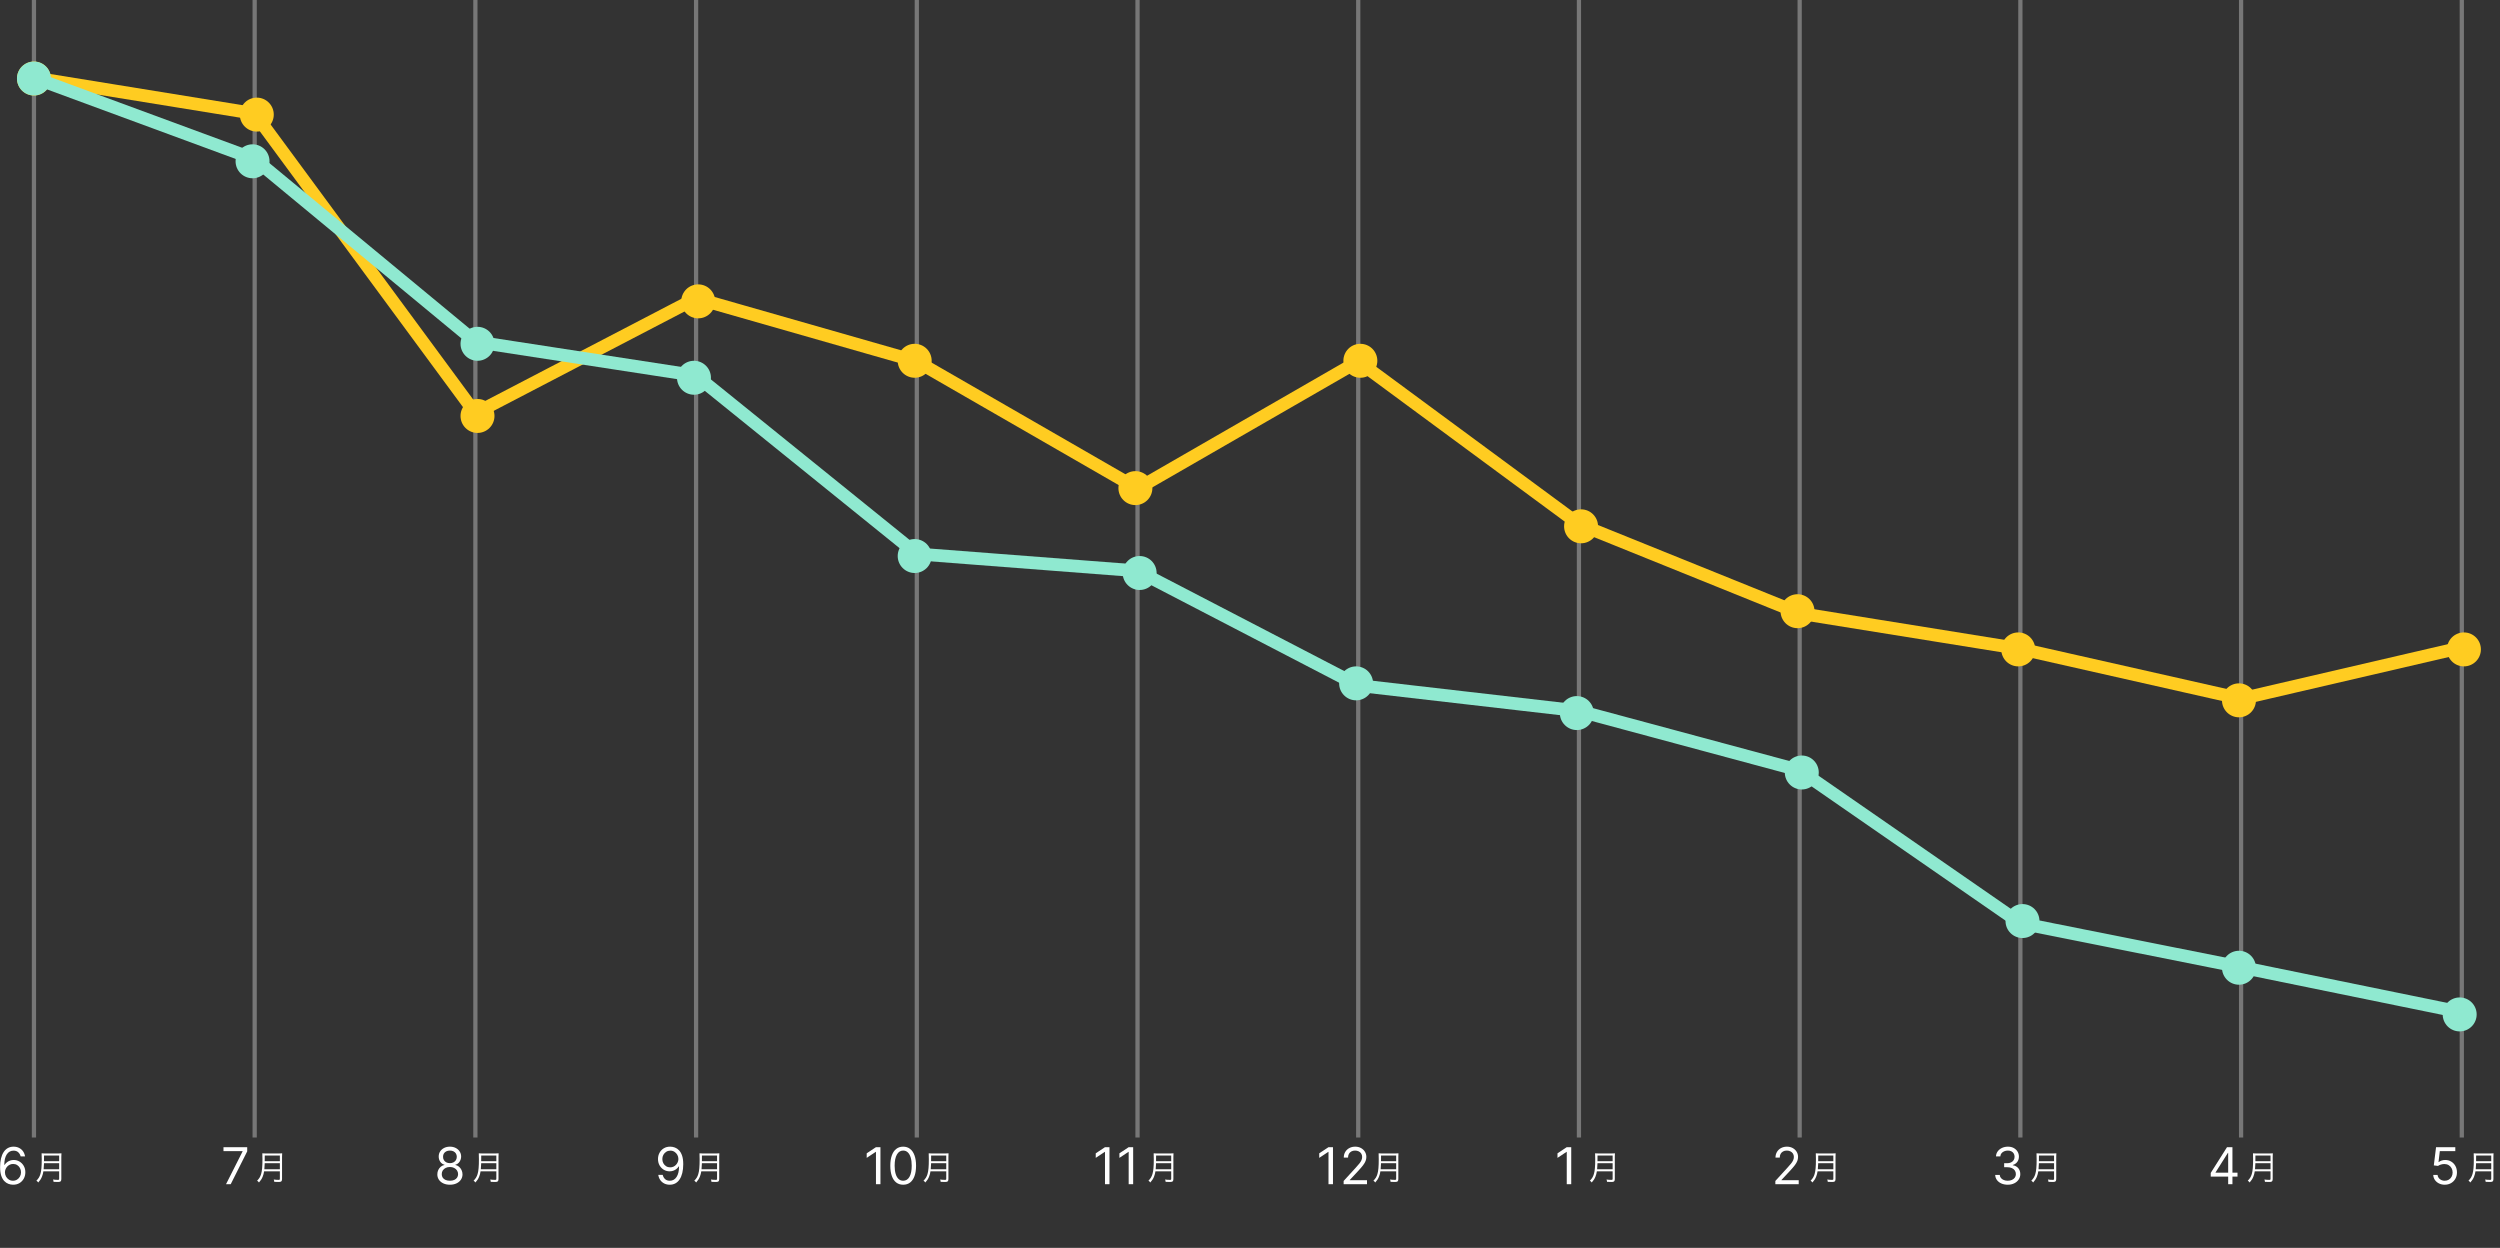 <svg width="589" height="294" viewBox="0 0 589 294" fill="none" xmlns="http://www.w3.org/2000/svg">
<rect x="0" y="0" width="589" height="294" fill="#333333" stroke="none"/>
<g clip-path="url(#clip0_0_4)">
<path d="M370.183 270.273V279H369.126V271.381H369.075L366.944 272.795V271.722L369.126 270.273H370.183Z" fill="white"/>
<path d="M379.936 275.96V277.728C379.936 277.928 379.872 277.976 379.64 277.976C379.256 277.976 378.896 277.952 378.496 277.896C378.568 278.104 378.6 278.232 378.624 278.44C378.984 278.464 379.32 278.472 379.584 278.472C379.944 278.472 380.096 278.448 380.224 278.368C380.376 278.264 380.448 278.096 380.448 277.808V272.544C380.448 272.136 380.456 271.936 380.48 271.72C380.208 271.752 380 271.76 379.648 271.76H376.64C376.296 271.76 376.088 271.752 375.8 271.72C375.824 272.024 375.832 272.344 375.832 273.08C375.832 274.856 375.744 275.84 375.52 276.6C375.328 277.248 375.072 277.672 374.576 278.168C374.76 278.296 374.872 278.408 375.016 278.592C375.464 278.08 375.688 277.728 375.896 277.2C376.048 276.824 376.152 276.424 376.224 275.96H379.936ZM376.28 275.48C376.344 274.8 376.36 274.496 376.368 274.056H379.936V275.48H376.28ZM376.368 273.576V273.384L376.376 272.248H379.936V273.576H376.368Z" fill="white"/>
<path d="M575.98 279.119C575.48 279.119 575.03 279.02 574.629 278.821C574.229 278.622 573.908 278.349 573.666 278.003C573.425 277.656 573.293 277.261 573.27 276.818H574.293C574.333 277.213 574.512 277.54 574.83 277.798C575.151 278.054 575.534 278.182 575.98 278.182C576.338 278.182 576.656 278.098 576.935 277.93C577.216 277.763 577.436 277.533 577.595 277.24C577.757 276.945 577.838 276.611 577.838 276.239C577.838 275.858 577.754 275.518 577.587 275.22C577.422 274.919 577.195 274.682 576.905 274.509C576.615 274.335 576.284 274.247 575.912 274.244C575.645 274.241 575.371 274.283 575.09 274.368C574.808 274.45 574.577 274.557 574.395 274.688L573.406 274.568L573.935 270.273H578.469V271.21H574.821L574.514 273.784H574.566C574.744 273.642 574.969 273.524 575.239 273.43C575.509 273.337 575.79 273.29 576.083 273.29C576.617 273.29 577.093 273.418 577.51 273.673C577.931 273.926 578.26 274.273 578.499 274.713C578.74 275.153 578.861 275.656 578.861 276.222C578.861 276.778 578.736 277.276 578.486 277.713C578.239 278.148 577.898 278.491 577.463 278.744C577.029 278.994 576.534 279.119 575.98 279.119Z" fill="white"/>
<path d="M586.936 275.96V277.728C586.936 277.928 586.872 277.976 586.64 277.976C586.256 277.976 585.896 277.952 585.496 277.896C585.568 278.104 585.6 278.232 585.624 278.44C585.984 278.464 586.32 278.472 586.584 278.472C586.944 278.472 587.096 278.448 587.224 278.368C587.376 278.264 587.448 278.096 587.448 277.808V272.544C587.448 272.136 587.456 271.936 587.48 271.72C587.208 271.752 587 271.76 586.648 271.76H583.64C583.296 271.76 583.088 271.752 582.8 271.72C582.824 272.024 582.832 272.344 582.832 273.08C582.832 274.856 582.744 275.84 582.52 276.6C582.328 277.248 582.072 277.672 581.576 278.168C581.76 278.296 581.872 278.408 582.016 278.592C582.464 278.08 582.688 277.728 582.896 277.2C583.048 276.824 583.152 276.424 583.224 275.96H586.936ZM583.28 275.48C583.344 274.8 583.36 274.496 583.368 274.056H586.936V275.48H583.28ZM583.368 273.576V273.384L583.376 272.248H586.936V273.576H583.368Z" fill="white"/>
<path d="M418.271 279V278.233L421.151 275.08C421.489 274.71 421.768 274.389 421.987 274.116C422.205 273.841 422.367 273.582 422.472 273.341C422.58 273.097 422.634 272.841 422.634 272.574C422.634 272.267 422.56 272.001 422.413 271.777C422.268 271.553 422.069 271.379 421.816 271.257C421.563 271.135 421.279 271.074 420.964 271.074C420.629 271.074 420.336 271.143 420.086 271.283C419.839 271.419 419.647 271.611 419.511 271.858C419.377 272.105 419.31 272.395 419.31 272.727H418.305C418.305 272.216 418.423 271.767 418.658 271.381C418.894 270.994 419.215 270.693 419.621 270.477C420.031 270.261 420.489 270.153 420.998 270.153C421.509 270.153 421.962 270.261 422.357 270.477C422.752 270.693 423.062 270.984 423.286 271.351C423.511 271.717 423.623 272.125 423.623 272.574C423.623 272.895 423.565 273.209 423.448 273.516C423.335 273.82 423.136 274.159 422.852 274.534C422.57 274.906 422.18 275.361 421.68 275.898L419.719 277.994V278.062H423.776V279H418.271Z" fill="white"/>
<path d="M431.936 275.96V277.728C431.936 277.928 431.872 277.976 431.64 277.976C431.256 277.976 430.896 277.952 430.496 277.896C430.568 278.104 430.6 278.232 430.624 278.44C430.984 278.464 431.32 278.472 431.584 278.472C431.944 278.472 432.096 278.448 432.224 278.368C432.376 278.264 432.448 278.096 432.448 277.808V272.544C432.448 272.136 432.456 271.936 432.48 271.72C432.208 271.752 432 271.76 431.648 271.76H428.64C428.296 271.76 428.088 271.752 427.8 271.72C427.824 272.024 427.832 272.344 427.832 273.08C427.832 274.856 427.744 275.84 427.52 276.6C427.328 277.248 427.072 277.672 426.576 278.168C426.76 278.296 426.872 278.408 427.016 278.592C427.464 278.08 427.688 277.728 427.896 277.2C428.048 276.824 428.152 276.424 428.224 275.96H431.936ZM428.28 275.48C428.344 274.8 428.36 274.496 428.368 274.056H431.936V275.48H428.28ZM428.368 273.576V273.384L428.376 272.248H431.936V273.576H428.368Z" fill="white"/>
<path d="M3.057 279.119C2.699 279.114 2.341 279.045 1.983 278.915C1.625 278.784 1.298 278.564 1.003 278.254C0.708 277.942 0.47 277.52 0.291 276.989C0.112 276.455 0.023 275.784 0.023 274.977C0.023 274.205 0.095 273.52 0.24 272.923C0.385 272.324 0.595 271.82 0.871 271.411C1.146 270.999 1.479 270.686 1.868 270.473C2.26 270.26 2.702 270.153 3.193 270.153C3.682 270.153 4.117 270.251 4.497 270.447C4.881 270.641 5.193 270.911 5.435 271.257C5.676 271.604 5.833 272.003 5.904 272.455H4.864C4.767 272.062 4.58 271.737 4.301 271.479C4.023 271.22 3.654 271.091 3.193 271.091C2.517 271.091 1.985 271.385 1.595 271.973C1.209 272.561 1.014 273.386 1.012 274.449H1.08C1.239 274.207 1.428 274.001 1.646 273.831C1.868 273.658 2.112 273.524 2.379 273.43C2.646 273.337 2.929 273.29 3.227 273.29C3.727 273.29 4.185 273.415 4.6 273.665C5.014 273.912 5.347 274.254 5.597 274.692C5.847 275.126 5.972 275.625 5.972 276.188C5.972 276.727 5.851 277.222 5.61 277.67C5.368 278.116 5.029 278.472 4.591 278.736C4.156 278.997 3.645 279.125 3.057 279.119ZM3.057 278.182C3.415 278.182 3.736 278.092 4.02 277.913C4.307 277.734 4.533 277.494 4.698 277.193C4.865 276.892 4.949 276.557 4.949 276.188C4.949 275.827 4.868 275.499 4.706 275.203C4.547 274.905 4.327 274.668 4.046 274.491C3.767 274.315 3.449 274.227 3.091 274.227C2.821 274.227 2.57 274.281 2.337 274.389C2.104 274.494 1.899 274.639 1.723 274.824C1.55 275.009 1.414 275.22 1.314 275.459C1.215 275.695 1.165 275.943 1.165 276.205C1.165 276.551 1.246 276.875 1.408 277.176C1.573 277.477 1.797 277.72 2.081 277.905C2.368 278.089 2.693 278.182 3.057 278.182Z" fill="white"/>
<path d="M13.936 275.96V277.728C13.936 277.928 13.872 277.976 13.64 277.976C13.256 277.976 12.896 277.952 12.496 277.896C12.568 278.104 12.6 278.232 12.624 278.44C12.984 278.464 13.32 278.472 13.584 278.472C13.944 278.472 14.096 278.448 14.224 278.368C14.376 278.264 14.448 278.096 14.448 277.808V272.544C14.448 272.136 14.456 271.936 14.48 271.72C14.208 271.752 14 271.76 13.648 271.76H10.64C10.296 271.76 10.088 271.752 9.8 271.72C9.824 272.024 9.832 272.344 9.832 273.08C9.832 274.856 9.744 275.84 9.52 276.6C9.328 277.248 9.072 277.672 8.576 278.168C8.76 278.296 8.872 278.408 9.016 278.592C9.464 278.08 9.688 277.728 9.896 277.2C10.048 276.824 10.152 276.424 10.224 275.96H13.936ZM10.28 275.48C10.344 274.8 10.36 274.496 10.368 274.056H13.936V275.48H10.28ZM10.368 273.576V273.384L10.376 272.248H13.936V273.576H10.368Z" fill="white"/>
<path d="M157.938 270.153C158.296 270.156 158.654 270.224 159.012 270.358C159.369 270.491 159.696 270.713 159.992 271.023C160.287 271.33 160.524 271.749 160.703 272.28C160.882 272.811 160.972 273.477 160.972 274.278C160.972 275.054 160.898 275.743 160.75 276.345C160.605 276.945 160.395 277.45 160.119 277.862C159.847 278.274 159.514 278.587 159.122 278.8C158.733 279.013 158.293 279.119 157.801 279.119C157.313 279.119 156.877 279.023 156.493 278.83C156.112 278.634 155.8 278.362 155.556 278.016C155.314 277.666 155.159 277.261 155.091 276.801H156.131C156.225 277.202 156.411 277.533 156.689 277.794C156.97 278.053 157.341 278.182 157.801 278.182C158.475 278.182 159.006 277.888 159.395 277.3C159.787 276.712 159.983 275.881 159.983 274.807H159.915C159.756 275.045 159.567 275.251 159.348 275.425C159.129 275.598 158.887 275.732 158.619 275.825C158.352 275.919 158.068 275.966 157.767 275.966C157.267 275.966 156.808 275.842 156.391 275.595C155.976 275.345 155.644 275.003 155.394 274.568C155.146 274.131 155.023 273.631 155.023 273.068C155.023 272.534 155.142 272.045 155.381 271.602C155.622 271.156 155.96 270.801 156.395 270.537C156.833 270.273 157.347 270.145 157.938 270.153ZM157.938 271.091C157.58 271.091 157.257 271.18 156.97 271.359C156.686 271.536 156.46 271.774 156.293 272.075C156.128 272.374 156.046 272.705 156.046 273.068C156.046 273.432 156.125 273.763 156.284 274.061C156.446 274.357 156.666 274.592 156.945 274.768C157.226 274.942 157.546 275.028 157.904 275.028C158.173 275.028 158.425 274.976 158.658 274.871C158.891 274.763 159.094 274.616 159.267 274.432C159.443 274.244 159.581 274.033 159.681 273.797C159.78 273.558 159.83 273.31 159.83 273.051C159.83 272.71 159.747 272.391 159.583 272.092C159.421 271.794 159.196 271.553 158.909 271.368C158.625 271.183 158.301 271.091 157.938 271.091Z" fill="white"/>
<path d="M168.936 275.96V277.728C168.936 277.928 168.872 277.976 168.64 277.976C168.256 277.976 167.896 277.952 167.496 277.896C167.568 278.104 167.6 278.232 167.624 278.44C167.984 278.464 168.32 278.472 168.584 278.472C168.944 278.472 169.096 278.448 169.224 278.368C169.376 278.264 169.448 278.096 169.448 277.808V272.544C169.448 272.136 169.456 271.936 169.48 271.72C169.208 271.752 169 271.76 168.648 271.76H165.64C165.296 271.76 165.088 271.752 164.8 271.72C164.824 272.024 164.832 272.344 164.832 273.08C164.832 274.856 164.744 275.84 164.52 276.6C164.328 277.248 164.072 277.672 163.576 278.168C163.76 278.296 163.872 278.408 164.016 278.592C164.464 278.08 164.688 277.728 164.896 277.2C165.048 276.824 165.152 276.424 165.224 275.96H168.936ZM165.28 275.48C165.344 274.8 165.36 274.496 165.368 274.056H168.936V275.48H165.28ZM165.368 273.576V273.384L165.376 272.248H168.936V273.576H165.368Z" fill="white"/>
<path d="M473.032 279.119C472.469 279.119 471.968 279.023 471.528 278.83C471.09 278.636 470.742 278.368 470.484 278.024C470.228 277.678 470.089 277.276 470.066 276.818H471.14C471.163 277.099 471.259 277.342 471.43 277.547C471.6 277.749 471.823 277.905 472.099 278.016C472.374 278.126 472.68 278.182 473.015 278.182C473.39 278.182 473.722 278.116 474.012 277.986C474.302 277.855 474.529 277.673 474.694 277.44C474.859 277.207 474.941 276.938 474.941 276.631C474.941 276.31 474.862 276.027 474.702 275.783C474.543 275.536 474.31 275.342 474.004 275.203C473.697 275.064 473.322 274.994 472.879 274.994H472.18V274.057H472.879C473.225 274.057 473.529 273.994 473.79 273.869C474.055 273.744 474.261 273.568 474.408 273.341C474.559 273.114 474.634 272.847 474.634 272.54C474.634 272.244 474.569 271.987 474.438 271.768C474.308 271.55 474.123 271.379 473.884 271.257C473.648 271.135 473.37 271.074 473.049 271.074C472.748 271.074 472.464 271.129 472.197 271.24C471.933 271.348 471.717 271.506 471.549 271.713C471.381 271.918 471.29 272.165 471.276 272.455H470.254C470.271 271.997 470.408 271.597 470.667 271.253C470.925 270.906 471.263 270.636 471.681 270.443C472.102 270.25 472.563 270.153 473.066 270.153C473.606 270.153 474.069 270.263 474.455 270.482C474.842 270.697 475.138 270.983 475.346 271.338C475.553 271.693 475.657 272.077 475.657 272.489C475.657 272.98 475.528 273.399 475.269 273.746C475.013 274.092 474.665 274.332 474.225 274.466V274.534C474.776 274.625 475.207 274.859 475.516 275.237C475.826 275.612 475.981 276.077 475.981 276.631C475.981 277.105 475.852 277.531 475.593 277.909C475.337 278.284 474.988 278.58 474.545 278.795C474.102 279.011 473.597 279.119 473.032 279.119Z" fill="white"/>
<path d="M483.936 275.96V277.728C483.936 277.928 483.872 277.976 483.64 277.976C483.256 277.976 482.896 277.952 482.496 277.896C482.568 278.104 482.6 278.232 482.624 278.44C482.984 278.464 483.32 278.472 483.584 278.472C483.944 278.472 484.096 278.448 484.224 278.368C484.376 278.264 484.448 278.096 484.448 277.808V272.544C484.448 272.136 484.456 271.936 484.48 271.72C484.208 271.752 484 271.76 483.648 271.76H480.64C480.296 271.76 480.088 271.752 479.8 271.72C479.824 272.024 479.832 272.344 479.832 273.08C479.832 274.856 479.744 275.84 479.52 276.6C479.328 277.248 479.072 277.672 478.576 278.168C478.76 278.296 478.872 278.408 479.016 278.592C479.464 278.08 479.688 277.728 479.896 277.2C480.048 276.824 480.152 276.424 480.224 275.96H483.936ZM480.28 275.48C480.344 274.8 480.36 274.496 480.368 274.056H483.936V275.48H480.28ZM480.368 273.576V273.384L480.376 272.248H483.936V273.576H480.368Z" fill="white"/>
<path d="M53.248 279L57.152 271.278V271.21H52.652V270.273H58.243V271.261L54.356 279H53.248Z" fill="white"/>
<path d="M65.936 275.96V277.728C65.936 277.928 65.872 277.976 65.64 277.976C65.256 277.976 64.896 277.952 64.496 277.896C64.568 278.104 64.6 278.232 64.624 278.44C64.984 278.464 65.32 278.472 65.584 278.472C65.944 278.472 66.096 278.448 66.224 278.368C66.376 278.264 66.448 278.096 66.448 277.808V272.544C66.448 272.136 66.456 271.936 66.48 271.72C66.208 271.752 66 271.76 65.648 271.76H62.64C62.296 271.76 62.088 271.752 61.8 271.72C61.824 272.024 61.832 272.344 61.832 273.08C61.832 274.856 61.744 275.84 61.52 276.6C61.328 277.248 61.072 277.672 60.576 278.168C60.76 278.296 60.872 278.408 61.016 278.592C61.464 278.08 61.688 277.728 61.896 277.2C62.048 276.824 62.152 276.424 62.224 275.96H65.936ZM62.28 275.48C62.344 274.8 62.36 274.496 62.368 274.056H65.936V275.48H62.28ZM62.368 273.576V273.384L62.376 272.248H65.936V273.576H62.368Z" fill="white"/>
<path d="M207.433 270.273V279H206.376V271.381H206.325L204.194 272.795V271.722L206.376 270.273H207.433ZM212.789 279.119C212.147 279.119 211.6 278.945 211.148 278.595C210.697 278.243 210.352 277.733 210.113 277.065C209.874 276.395 209.755 275.585 209.755 274.636C209.755 273.693 209.874 272.888 210.113 272.22C210.354 271.55 210.701 271.038 211.153 270.686C211.607 270.331 212.153 270.153 212.789 270.153C213.425 270.153 213.969 270.331 214.421 270.686C214.876 271.038 215.222 271.55 215.461 272.22C215.702 272.888 215.823 273.693 215.823 274.636C215.823 275.585 215.704 276.395 215.465 277.065C215.227 277.733 214.881 278.243 214.43 278.595C213.978 278.945 213.431 279.119 212.789 279.119ZM212.789 278.182C213.425 278.182 213.92 277.875 214.272 277.261C214.624 276.648 214.8 275.773 214.8 274.636C214.8 273.881 214.719 273.237 214.558 272.706C214.398 272.175 214.168 271.77 213.867 271.491C213.569 271.213 213.21 271.074 212.789 271.074C212.158 271.074 211.665 271.385 211.31 272.007C210.955 272.626 210.778 273.503 210.778 274.636C210.778 275.392 210.857 276.034 211.016 276.562C211.175 277.091 211.404 277.493 211.702 277.768C212.004 278.044 212.366 278.182 212.789 278.182Z" fill="white"/>
<path d="M222.936 275.96V277.728C222.936 277.928 222.872 277.976 222.64 277.976C222.256 277.976 221.896 277.952 221.496 277.896C221.568 278.104 221.6 278.232 221.624 278.44C221.984 278.464 222.32 278.472 222.584 278.472C222.944 278.472 223.096 278.448 223.224 278.368C223.376 278.264 223.448 278.096 223.448 277.808V272.544C223.448 272.136 223.456 271.936 223.48 271.72C223.208 271.752 223 271.76 222.648 271.76H219.64C219.296 271.76 219.088 271.752 218.8 271.72C218.824 272.024 218.832 272.344 218.832 273.08C218.832 274.856 218.744 275.84 218.52 276.6C218.328 277.248 218.072 277.672 217.576 278.168C217.76 278.296 217.872 278.408 218.016 278.592C218.464 278.08 218.688 277.728 218.896 277.2C219.048 276.824 219.152 276.424 219.224 275.96H222.936ZM219.28 275.48C219.344 274.8 219.36 274.496 219.368 274.056H222.936V275.48H219.28ZM219.368 273.576V273.384L219.376 272.248H222.936V273.576H219.368Z" fill="white"/>
<path d="M520.849 277.21V276.341L524.684 270.273H525.315V271.619H524.889L521.991 276.205V276.273H527.156V277.21H520.849ZM524.957 279V276.946V276.541V270.273H525.963V279H524.957Z" fill="white"/>
<path d="M534.936 275.96V277.728C534.936 277.928 534.872 277.976 534.64 277.976C534.256 277.976 533.896 277.952 533.496 277.896C533.568 278.104 533.6 278.232 533.624 278.44C533.984 278.464 534.32 278.472 534.584 278.472C534.944 278.472 535.096 278.448 535.224 278.368C535.376 278.264 535.448 278.096 535.448 277.808V272.544C535.448 272.136 535.456 271.936 535.48 271.72C535.208 271.752 535 271.76 534.648 271.76H531.64C531.296 271.76 531.088 271.752 530.8 271.72C530.824 272.024 530.832 272.344 530.832 273.08C530.832 274.856 530.744 275.84 530.52 276.6C530.328 277.248 530.072 277.672 529.576 278.168C529.76 278.296 529.872 278.408 530.016 278.592C530.464 278.08 530.688 277.728 530.896 277.2C531.048 276.824 531.152 276.424 531.224 275.96H534.936ZM531.28 275.48C531.344 274.8 531.36 274.496 531.368 274.056H534.936V275.48H531.28ZM531.368 273.576V273.384L531.376 272.248H534.936V273.576H531.368Z" fill="white"/>
<path d="M106.002 279.119C105.416 279.119 104.899 279.016 104.45 278.808C104.004 278.598 103.656 278.31 103.406 277.943C103.156 277.574 103.033 277.153 103.036 276.682C103.033 276.312 103.105 275.972 103.253 275.659C103.401 275.344 103.602 275.081 103.858 274.871C104.117 274.658 104.405 274.523 104.723 274.466V274.415C104.306 274.307 103.973 274.072 103.726 273.712C103.479 273.348 103.357 272.935 103.36 272.472C103.357 272.028 103.469 271.632 103.696 271.283C103.923 270.933 104.236 270.658 104.634 270.456C105.034 270.254 105.49 270.153 106.002 270.153C106.507 270.153 106.959 270.254 107.357 270.456C107.754 270.658 108.067 270.933 108.294 271.283C108.524 271.632 108.641 272.028 108.644 272.472C108.641 272.935 108.514 273.348 108.264 273.712C108.017 274.072 107.689 274.307 107.28 274.415V274.466C107.595 274.523 107.879 274.658 108.132 274.871C108.385 275.081 108.587 275.344 108.737 275.659C108.888 275.972 108.965 276.312 108.968 276.682C108.965 277.153 108.837 277.574 108.584 277.943C108.334 278.31 107.986 278.598 107.54 278.808C107.097 279.016 106.584 279.119 106.002 279.119ZM106.002 278.182C106.396 278.182 106.737 278.118 107.024 277.99C107.311 277.862 107.533 277.682 107.689 277.449C107.845 277.216 107.925 276.943 107.928 276.631C107.925 276.301 107.84 276.01 107.672 275.757C107.504 275.504 107.276 275.305 106.986 275.161C106.699 275.016 106.371 274.943 106.002 274.943C105.629 274.943 105.297 275.016 105.004 275.161C104.715 275.305 104.486 275.504 104.318 275.757C104.154 276.01 104.073 276.301 104.075 276.631C104.073 276.943 104.148 277.216 104.301 277.449C104.458 277.682 104.681 277.862 104.97 277.99C105.26 278.118 105.604 278.182 106.002 278.182ZM106.002 274.04C106.314 274.04 106.591 273.977 106.833 273.852C107.077 273.727 107.269 273.553 107.408 273.328C107.547 273.104 107.618 272.841 107.621 272.54C107.618 272.244 107.548 271.987 107.412 271.768C107.276 271.547 107.087 271.376 106.845 271.257C106.604 271.135 106.323 271.074 106.002 271.074C105.675 271.074 105.389 271.135 105.145 271.257C104.901 271.376 104.712 271.547 104.578 271.768C104.445 271.987 104.379 272.244 104.382 272.54C104.379 272.841 104.446 273.104 104.583 273.328C104.722 273.553 104.914 273.727 105.158 273.852C105.402 273.977 105.683 274.04 106.002 274.04Z" fill="white"/>
<path d="M116.936 275.96V277.728C116.936 277.928 116.872 277.976 116.64 277.976C116.256 277.976 115.896 277.952 115.496 277.896C115.568 278.104 115.6 278.232 115.624 278.44C115.984 278.464 116.32 278.472 116.584 278.472C116.944 278.472 117.096 278.448 117.224 278.368C117.376 278.264 117.448 278.096 117.448 277.808V272.544C117.448 272.136 117.456 271.936 117.48 271.72C117.208 271.752 117 271.76 116.648 271.76H113.64C113.296 271.76 113.088 271.752 112.8 271.72C112.824 272.024 112.832 272.344 112.832 273.08C112.832 274.856 112.744 275.84 112.52 276.6C112.328 277.248 112.072 277.672 111.576 278.168C111.76 278.296 111.872 278.408 112.016 278.592C112.464 278.08 112.688 277.728 112.896 277.2C113.048 276.824 113.152 276.424 113.224 275.96H116.936ZM113.28 275.48C113.344 274.8 113.36 274.496 113.368 274.056H116.936V275.48H113.28ZM113.368 273.576V273.384L113.376 272.248H116.936V273.576H113.368Z" fill="white"/>
<path d="M261.393 270.273V279H260.337V271.381H260.286L258.155 272.795V271.722L260.337 270.273H261.393ZM266.972 270.273V279H265.915V271.381H265.864L263.733 272.795V271.722L265.915 270.273H266.972Z" fill="white"/>
<path d="M275.936 275.96V277.728C275.936 277.928 275.872 277.976 275.64 277.976C275.256 277.976 274.896 277.952 274.496 277.896C274.568 278.104 274.6 278.232 274.624 278.44C274.984 278.464 275.32 278.472 275.584 278.472C275.944 278.472 276.096 278.448 276.224 278.368C276.376 278.264 276.448 278.096 276.448 277.808V272.544C276.448 272.136 276.456 271.936 276.48 271.72C276.208 271.752 276 271.76 275.648 271.76H272.64C272.296 271.76 272.088 271.752 271.8 271.72C271.824 272.024 271.832 272.344 271.832 273.08C271.832 274.856 271.744 275.84 271.52 276.6C271.328 277.248 271.072 277.672 270.576 278.168C270.76 278.296 270.872 278.408 271.016 278.592C271.464 278.08 271.688 277.728 271.896 277.2C272.048 276.824 272.152 276.424 272.224 275.96H275.936ZM272.28 275.48C272.344 274.8 272.36 274.496 272.368 274.056H275.936V275.48H272.28ZM272.368 273.576V273.384L272.376 272.248H275.936V273.576H272.368Z" fill="white"/>
<path d="M314.05 270.273V279H312.993V271.381H312.942L310.811 272.795V271.722L312.993 270.273H314.05ZM316.56 279V278.233L319.44 275.08C319.778 274.71 320.057 274.389 320.276 274.116C320.494 273.841 320.656 273.582 320.761 273.341C320.869 273.097 320.923 272.841 320.923 272.574C320.923 272.267 320.849 272.001 320.702 271.777C320.557 271.553 320.358 271.379 320.105 271.257C319.852 271.135 319.568 271.074 319.253 271.074C318.918 271.074 318.625 271.143 318.375 271.283C318.128 271.419 317.936 271.611 317.8 271.858C317.666 272.105 317.599 272.395 317.599 272.727H316.594C316.594 272.216 316.712 271.767 316.947 271.381C317.183 270.994 317.504 270.693 317.911 270.477C318.32 270.261 318.778 270.153 319.287 270.153C319.798 270.153 320.251 270.261 320.646 270.477C321.041 270.693 321.351 270.984 321.575 271.351C321.8 271.717 321.912 272.125 321.912 272.574C321.912 272.895 321.854 273.209 321.737 273.516C321.624 273.82 321.425 274.159 321.141 274.534C320.859 274.906 320.469 275.361 319.969 275.898L318.009 277.994V278.062H322.065V279H316.56Z" fill="white"/>
<path d="M328.936 275.96V277.728C328.936 277.928 328.872 277.976 328.64 277.976C328.256 277.976 327.896 277.952 327.496 277.896C327.568 278.104 327.6 278.232 327.624 278.44C327.984 278.464 328.32 278.472 328.584 278.472C328.944 278.472 329.096 278.448 329.224 278.368C329.376 278.264 329.448 278.096 329.448 277.808V272.544C329.448 272.136 329.456 271.936 329.48 271.72C329.208 271.752 329 271.76 328.648 271.76H325.64C325.296 271.76 325.088 271.752 324.8 271.72C324.824 272.024 324.832 272.344 324.832 273.08C324.832 274.856 324.744 275.84 324.52 276.6C324.328 277.248 324.072 277.672 323.576 278.168C323.76 278.296 323.872 278.408 324.016 278.592C324.464 278.08 324.688 277.728 324.896 277.2C325.048 276.824 325.152 276.424 325.224 275.96H328.936ZM325.28 275.48C325.344 274.8 325.36 274.496 325.368 274.056H328.936V275.48H325.28ZM325.368 273.576V273.384L325.376 272.248H328.936V273.576H325.368Z" fill="white"/>
<path d="M8 0V268" stroke="#777777"/>
<path d="M60 0V268" stroke="#777777"/>
<path d="M112 0V268" stroke="#777777"/>
<path d="M164 0V268" stroke="#777777"/>
<path d="M216 0V268" stroke="#777777"/>
<path d="M268 0V268" stroke="#777777"/>
<path d="M320 0V268" stroke="#777777"/>
<path d="M372 0V268" stroke="#777777"/>
<path d="M424 0V268" stroke="#777777"/>
<path d="M476 0V268" stroke="#777777"/>
<path d="M528 0V268" stroke="#777777"/>
<path d="M580 0V268" stroke="#777777"/>
<path d="M8 18.329L60 26.764L112 97.353L164 70.278L216 85.151L268 115.111L320 85.151L372 123.5L424 144.5L476 152.871L528 164.625L580 152.542" stroke="#FFCC21" stroke-width="3"/>
<circle cx="60.5" cy="27" r="4" fill="#FFCC21"/>
<circle cx="8" cy="18.5" r="4" fill="#FFCC21"/>
<circle cx="112.5" cy="98" r="4" fill="#FFCC21"/>
<circle cx="164.5" cy="71" r="4" fill="#FFCC21"/>
<circle cx="267.5" cy="115" r="4" fill="#FFCC21"/>
<circle cx="215.5" cy="85" r="4" fill="#FFCC21"/>
<circle cx="320.5" cy="85" r="4" fill="#FFCC21"/>
<circle cx="372.5" cy="124" r="4" fill="#FFCC21"/>
<circle cx="423.5" cy="144" r="4" fill="#FFCC21"/>
<circle cx="475.5" cy="153" r="4" fill="#FFCC21"/>
<circle cx="527.5" cy="165" r="4" fill="#FFCC21"/>
<circle cx="580.5" cy="153" r="4" fill="#FFCC21"/>
<path d="M8 18.329L60 37.5L112 80.5L164 88.5L216 130.5L268 134.5L320 161.5L372 167.5L424 181.5L476 217.5L528 227.875L579.93 238.5" stroke="#8FE9D0" stroke-width="3"/>
<circle cx="59.5" cy="38" r="4" fill="#8FE9D0"/>
<circle cx="8" cy="18.5" r="4" fill="#8FE9D0"/>
<circle cx="112.5" cy="81" r="4" fill="#8FE9D0"/>
<circle cx="163.5" cy="89" r="4" fill="#8FE9D0"/>
<circle cx="215.5" cy="131" r="4" fill="#8FE9D0"/>
<circle cx="268.5" cy="135" r="4" fill="#8FE9D0"/>
<circle cx="319.5" cy="161" r="4" fill="#8FE9D0"/>
<circle cx="371.5" cy="168" r="4" fill="#8FE9D0"/>
<circle cx="424.5" cy="182" r="4" fill="#8FE9D0"/>
<circle cx="476.5" cy="217" r="4" fill="#8FE9D0"/>
<circle cx="579.5" cy="239" r="4" fill="#8FE9D0"/>
<circle cx="527.5" cy="228" r="4" fill="#8FE9D0"/>
</g>
<defs>
<clipPath id="clip0_0_4">
<rect width="589" height="293.625" fill="white"/>
</clipPath>
</defs>
</svg>
